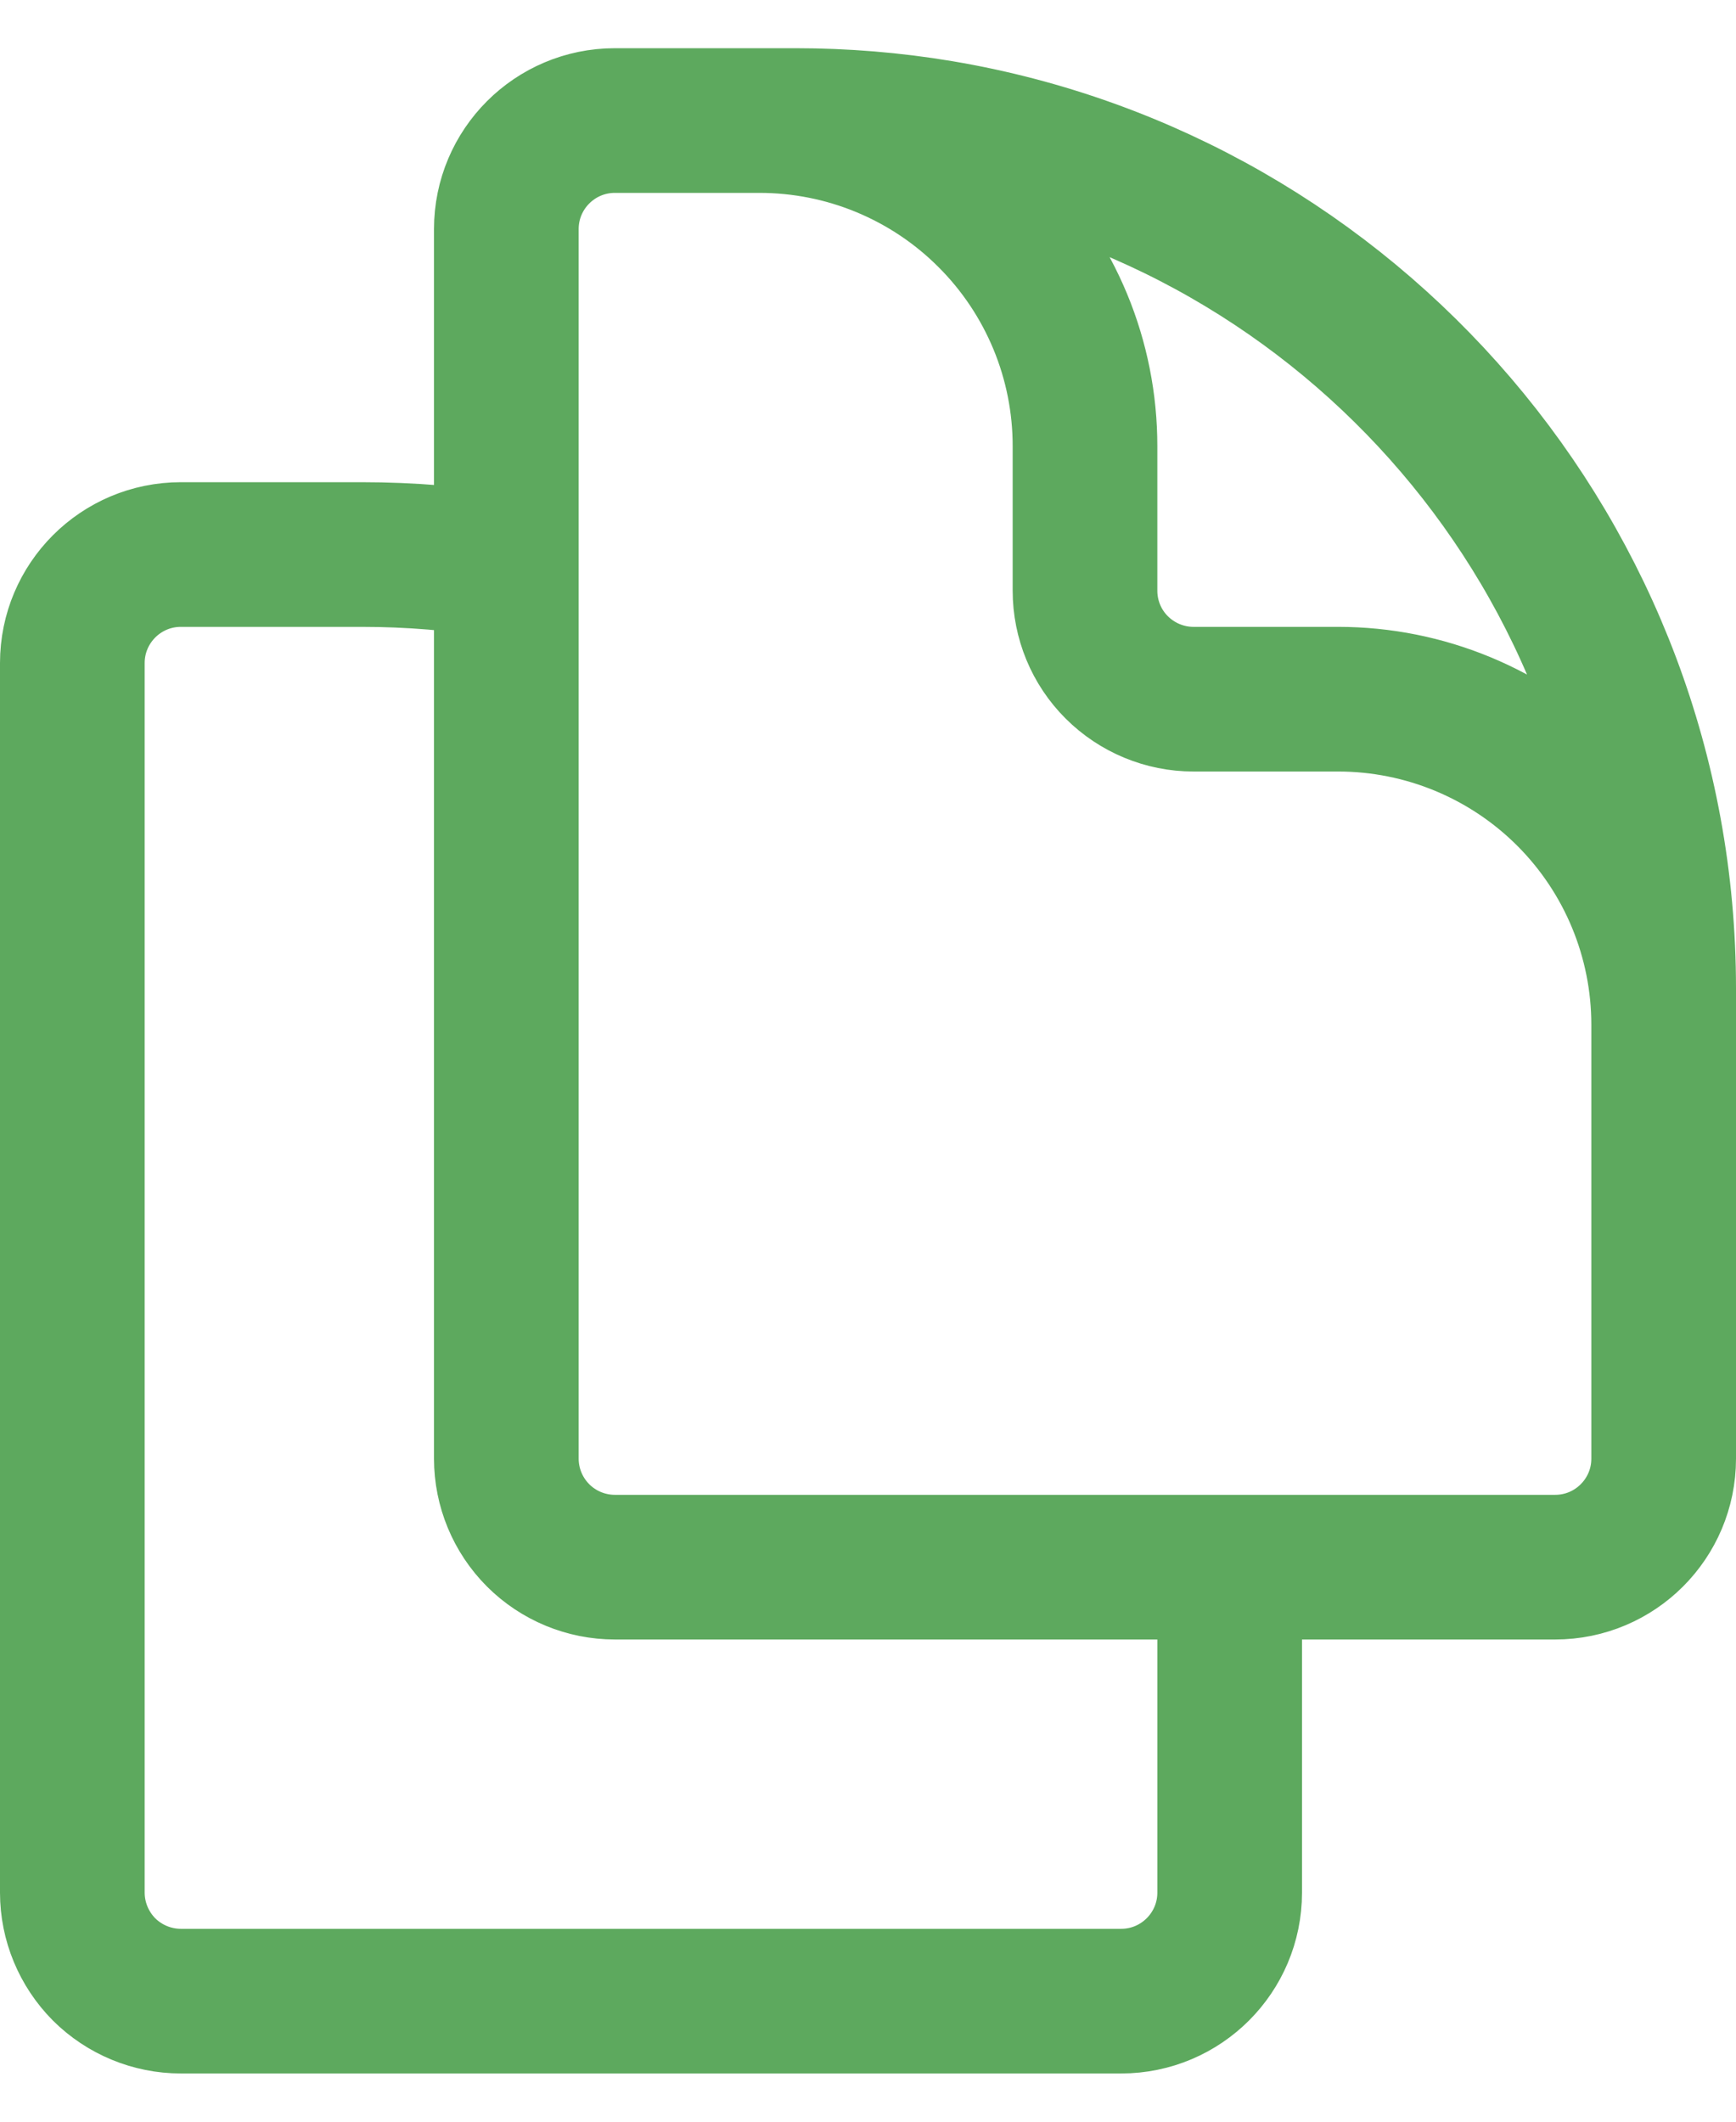 <svg width="18" height="22" viewBox="0 0 18 22" fill="none" xmlns="http://www.w3.org/2000/svg">
<path d="M12.75 16.25V19.625C12.75 20.246 12.246 20.75 11.625 20.75H1.875C1.577 20.75 1.29 20.631 1.079 20.421C0.869 20.209 0.75 19.923 0.75 19.625V6.875C0.75 6.254 1.254 5.75 1.875 5.75H3.75C4.253 5.75 4.754 5.791 5.25 5.874M12.75 16.25H16.125C16.746 16.25 17.25 15.746 17.25 15.125V10.25C17.25 5.79 14.007 2.089 9.75 1.374C9.254 1.291 8.753 1.25 8.25 1.25H6.375C5.754 1.25 5.25 1.754 5.25 2.375V5.874M12.75 16.25H6.375C6.077 16.25 5.79 16.131 5.58 15.921C5.369 15.71 5.25 15.423 5.25 15.125V5.874M17.25 12.5V10.625C17.25 9.73 16.894 8.871 16.262 8.239C15.629 7.606 14.77 7.25 13.875 7.25H12.375C12.077 7.25 11.79 7.131 11.579 6.92C11.368 6.71 11.25 6.423 11.25 6.125V4.625C11.25 4.182 11.163 3.743 10.993 3.333C10.823 2.924 10.575 2.552 10.261 2.239C9.948 1.925 9.576 1.677 9.167 1.507C8.757 1.337 8.318 1.25 7.875 1.25H6.75" stroke="#5DA95E" stroke-width="1.5" stroke-linecap="round" stroke-linejoin="round"/>
</svg>
